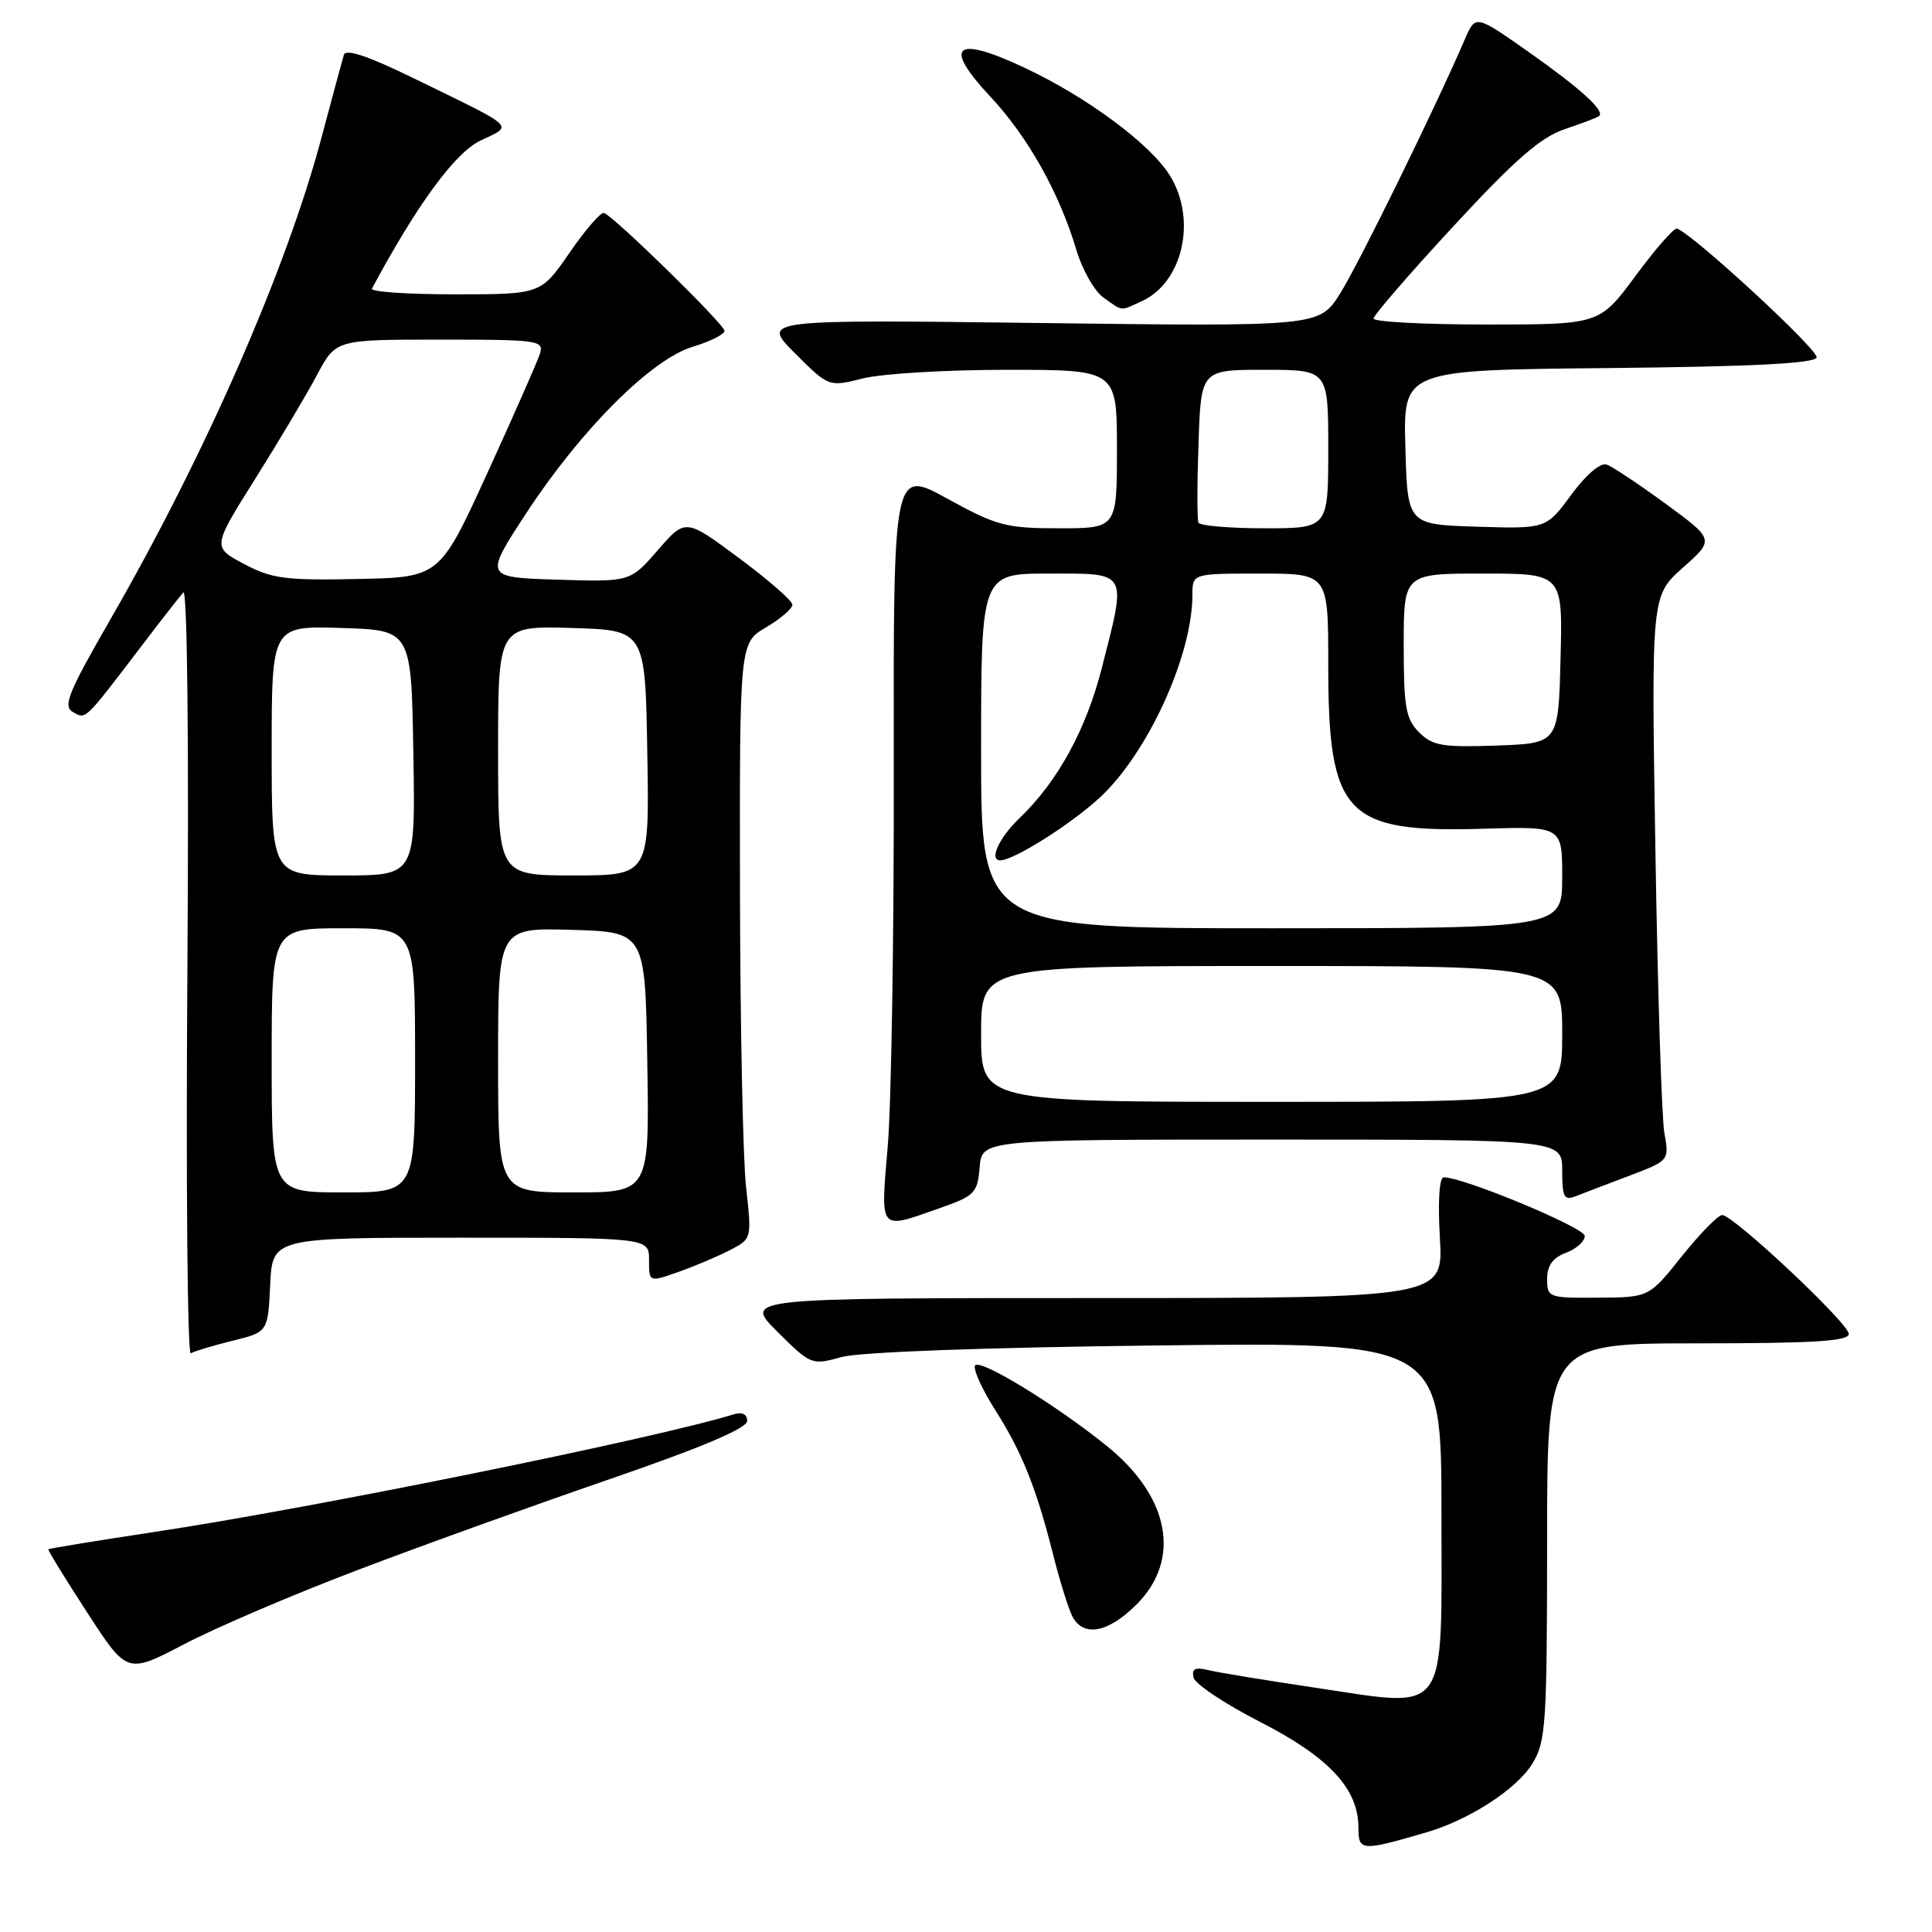 <?xml version="1.0" encoding="UTF-8" standalone="no"?>
<!DOCTYPE svg PUBLIC "-//W3C//DTD SVG 1.1//EN" "http://www.w3.org/Graphics/SVG/1.1/DTD/svg11.dtd" >
<svg xmlns="http://www.w3.org/2000/svg" xmlns:xlink="http://www.w3.org/1999/xlink" version="1.1" viewBox="0 0 256 256">
 <g >
 <path fill="currentColor"
d=" M 189.00 242.80 C 194.72 241.13 200.99 237.06 203.06 233.67 C 204.84 230.75 204.99 228.44 205.00 204.25 C 205.00 178.00 205.00 178.00 225.00 178.00 C 240.35 178.00 244.99 177.71 244.97 176.75 C 244.95 175.33 229.68 161.00 228.20 161.00 C 227.66 161.00 225.26 163.45 222.86 166.45 C 218.50 171.91 218.50 171.91 211.75 171.95 C 205.19 172.00 205.00 171.93 205.00 169.48 C 205.00 167.70 205.74 166.67 207.50 166.00 C 208.88 165.48 210.00 164.48 209.99 163.77 C 209.99 162.67 193.96 156.00 191.30 156.00 C 190.72 156.00 190.51 159.16 190.79 164.00 C 191.26 172.00 191.26 172.00 144.89 172.00 C 98.53 172.00 98.53 172.00 103.01 176.46 C 107.44 180.87 107.55 180.91 111.50 179.82 C 113.94 179.15 130.25 178.55 153.25 178.28 C 191.00 177.83 191.00 177.83 191.00 200.44 C 191.00 227.90 192.17 226.28 174.21 223.62 C 167.77 222.66 161.44 221.62 160.15 221.31 C 158.37 220.87 157.89 221.11 158.15 222.28 C 158.34 223.13 162.31 225.78 166.97 228.16 C 176.11 232.84 180.00 237.03 180.00 242.17 C 180.00 245.29 180.36 245.32 189.00 242.80 Z  M 47.22 208.10 C 55.62 204.90 70.71 199.46 80.75 196.01 C 92.98 191.80 99.00 189.25 99.00 188.29 C 99.00 187.39 98.35 187.06 97.25 187.40 C 86.84 190.61 41.61 199.80 20.54 202.98 C 12.86 204.14 6.50 205.18 6.41 205.29 C 6.32 205.41 8.63 209.17 11.55 213.66 C 16.84 221.82 16.84 221.82 24.39 217.87 C 28.54 215.69 38.81 211.30 47.22 208.10 Z  M 150.60 212.60 C 156.53 206.67 155.02 198.40 146.77 191.69 C 139.88 186.10 129.56 179.81 129.18 180.97 C 128.98 181.56 130.18 184.17 131.83 186.77 C 135.40 192.36 137.32 197.16 139.54 205.98 C 140.44 209.54 141.60 213.25 142.12 214.23 C 143.59 216.97 146.86 216.34 150.60 212.60 Z  M 30.80 177.66 C 35.50 176.50 35.50 176.50 35.80 170.25 C 36.10 164.00 36.10 164.00 61.05 164.00 C 86.00 164.00 86.00 164.00 86.00 166.96 C 86.00 169.91 86.00 169.91 89.89 168.54 C 92.02 167.79 95.09 166.49 96.70 165.66 C 99.62 164.15 99.62 164.15 98.86 157.32 C 98.44 153.57 98.08 135.81 98.05 117.85 C 98.00 85.20 98.00 85.20 101.50 83.13 C 103.42 82.00 105.00 80.64 105.00 80.13 C 105.00 79.61 101.81 76.83 97.91 73.94 C 90.83 68.68 90.83 68.68 87.16 72.90 C 83.50 77.11 83.50 77.11 73.84 76.81 C 64.18 76.50 64.18 76.50 69.71 68.03 C 76.99 56.91 86.31 47.59 91.81 45.94 C 94.11 45.25 96.00 44.30 96.00 43.84 C 96.00 42.99 81.45 28.75 80.04 28.22 C 79.63 28.06 77.58 30.42 75.48 33.47 C 71.67 39.00 71.67 39.00 60.27 39.00 C 54.01 39.00 49.06 38.66 49.28 38.25 C 55.25 27.12 60.29 20.23 63.66 18.63 C 68.05 16.53 68.70 17.14 54.71 10.32 C 48.76 7.41 45.81 6.43 45.56 7.27 C 45.36 7.94 44.02 12.91 42.58 18.31 C 37.91 35.79 27.20 60.24 14.68 81.98 C 9.00 91.84 8.30 93.59 9.68 94.36 C 11.42 95.33 11.08 95.66 18.95 85.34 C 21.39 82.13 23.80 79.05 24.29 78.50 C 24.82 77.91 25.04 98.40 24.83 128.66 C 24.63 156.80 24.84 179.60 25.28 179.32 C 25.73 179.05 28.21 178.30 30.80 177.66 Z  M 124.50 160.09 C 129.16 158.46 129.52 158.09 129.81 154.67 C 130.12 151.00 130.12 151.00 168.56 151.00 C 207.00 151.00 207.00 151.00 207.00 155.11 C 207.00 158.62 207.25 159.11 208.75 158.52 C 209.71 158.14 212.91 156.92 215.85 155.81 C 221.19 153.78 221.19 153.78 220.54 150.14 C 220.18 148.14 219.65 131.30 219.35 112.72 C 218.80 78.95 218.80 78.95 222.99 75.22 C 227.18 71.50 227.18 71.50 220.73 66.77 C 217.18 64.17 213.65 61.82 212.89 61.56 C 212.06 61.27 210.16 62.90 208.19 65.57 C 204.88 70.07 204.88 70.07 195.69 69.79 C 186.50 69.50 186.50 69.50 186.22 59.27 C 185.93 49.03 185.93 49.03 213.13 48.77 C 232.23 48.58 240.45 48.16 240.71 47.37 C 241.03 46.41 224.20 30.89 222.20 30.29 C 221.81 30.18 219.35 32.99 216.73 36.54 C 211.95 43.00 211.95 43.00 196.98 43.00 C 188.74 43.00 182.00 42.65 182.00 42.21 C 182.00 41.78 186.77 36.27 192.60 29.96 C 200.79 21.11 204.15 18.18 207.35 17.11 C 209.63 16.34 211.68 15.57 211.89 15.38 C 212.70 14.70 209.48 11.77 202.60 6.92 C 195.51 1.93 195.51 1.93 194.10 5.21 C 190.22 14.22 180.02 35.02 177.58 38.88 C 174.81 43.27 174.81 43.27 137.84 42.80 C 100.87 42.34 100.87 42.34 105.34 46.81 C 109.81 51.28 109.81 51.28 114.35 50.14 C 116.84 49.51 125.44 49.00 133.44 49.00 C 148.00 49.00 148.00 49.00 148.00 59.50 C 148.00 70.00 148.00 70.00 140.34 70.00 C 133.30 70.00 132.08 69.68 125.52 66.07 C 118.37 62.15 118.37 62.15 118.43 101.82 C 118.47 123.65 118.11 146.11 117.64 151.75 C 116.67 163.33 116.36 162.95 124.50 160.09 Z  M 151.29 39.91 C 156.72 37.44 158.61 29.15 155.06 23.33 C 152.49 19.12 144.06 12.86 135.66 8.93 C 126.48 4.63 124.89 6.04 131.25 12.83 C 136.22 18.15 140.39 25.59 142.63 33.14 C 143.42 35.77 145.04 38.62 146.25 39.46 C 148.86 41.29 148.36 41.25 151.29 39.91 Z  M 36.00 140.50 C 36.00 123.00 36.00 123.00 45.50 123.00 C 55.00 123.00 55.00 123.00 55.00 140.50 C 55.00 158.00 55.00 158.00 45.50 158.00 C 36.00 158.00 36.00 158.00 36.00 140.50 Z  M 66.00 140.46 C 66.00 122.93 66.00 122.93 75.75 123.21 C 85.50 123.50 85.50 123.50 85.77 140.75 C 86.05 158.00 86.05 158.00 76.02 158.00 C 66.00 158.00 66.00 158.00 66.00 140.46 Z  M 36.00 99.46 C 36.00 82.92 36.00 82.92 45.25 83.21 C 54.50 83.50 54.50 83.50 54.77 99.75 C 55.05 116.00 55.05 116.00 45.52 116.00 C 36.00 116.00 36.00 116.00 36.00 99.46 Z  M 66.00 99.46 C 66.00 82.93 66.00 82.93 75.75 83.21 C 85.50 83.50 85.50 83.50 85.77 99.75 C 86.05 116.00 86.05 116.00 76.02 116.00 C 66.00 116.00 66.00 116.00 66.00 99.46 Z  M 32.32 74.72 C 28.13 72.50 28.13 72.50 33.85 63.39 C 37.00 58.38 40.68 52.19 42.03 49.64 C 44.50 45.00 44.50 45.00 58.32 45.00 C 71.38 45.00 72.10 45.10 71.54 46.88 C 71.21 47.91 68.09 55.00 64.60 62.63 C 58.26 76.50 58.26 76.50 47.38 76.72 C 37.80 76.92 36.00 76.68 32.32 74.72 Z  M 130.00 137.00 C 130.00 128.00 130.00 128.00 168.50 128.00 C 207.00 128.00 207.00 128.00 207.00 137.00 C 207.00 146.00 207.00 146.00 168.50 146.00 C 130.00 146.00 130.00 146.00 130.00 137.00 Z  M 130.00 99.50 C 130.00 76.00 130.00 76.00 139.00 76.00 C 149.56 76.00 149.31 75.55 146.00 88.50 C 143.90 96.73 140.13 103.59 135.04 108.46 C 132.36 111.03 131.02 114.00 132.54 114.00 C 134.32 114.00 141.86 109.25 145.69 105.72 C 152.07 99.84 158.00 86.88 158.00 78.82 C 158.00 76.00 158.00 76.00 167.00 76.00 C 176.00 76.00 176.00 76.00 176.00 88.03 C 176.00 108.03 178.21 110.37 196.62 109.81 C 207.00 109.50 207.00 109.50 207.00 116.25 C 207.00 123.00 207.00 123.00 168.50 123.00 C 130.00 123.00 130.00 123.00 130.00 99.50 Z  M 188.04 97.04 C 186.27 95.27 186.00 93.73 186.00 85.50 C 186.00 76.00 186.00 76.00 196.53 76.00 C 207.07 76.00 207.07 76.00 206.78 87.25 C 206.50 98.50 206.50 98.50 198.29 98.79 C 191.13 99.04 189.82 98.82 188.04 97.04 Z  M 158.80 69.25 C 158.62 68.84 158.62 64.11 158.81 58.75 C 159.14 49.00 159.14 49.00 167.57 49.00 C 176.00 49.00 176.00 49.00 176.00 59.50 C 176.00 70.00 176.00 70.00 167.56 70.00 C 162.92 70.00 158.97 69.66 158.80 69.25 Z "/>
</g>
</svg>